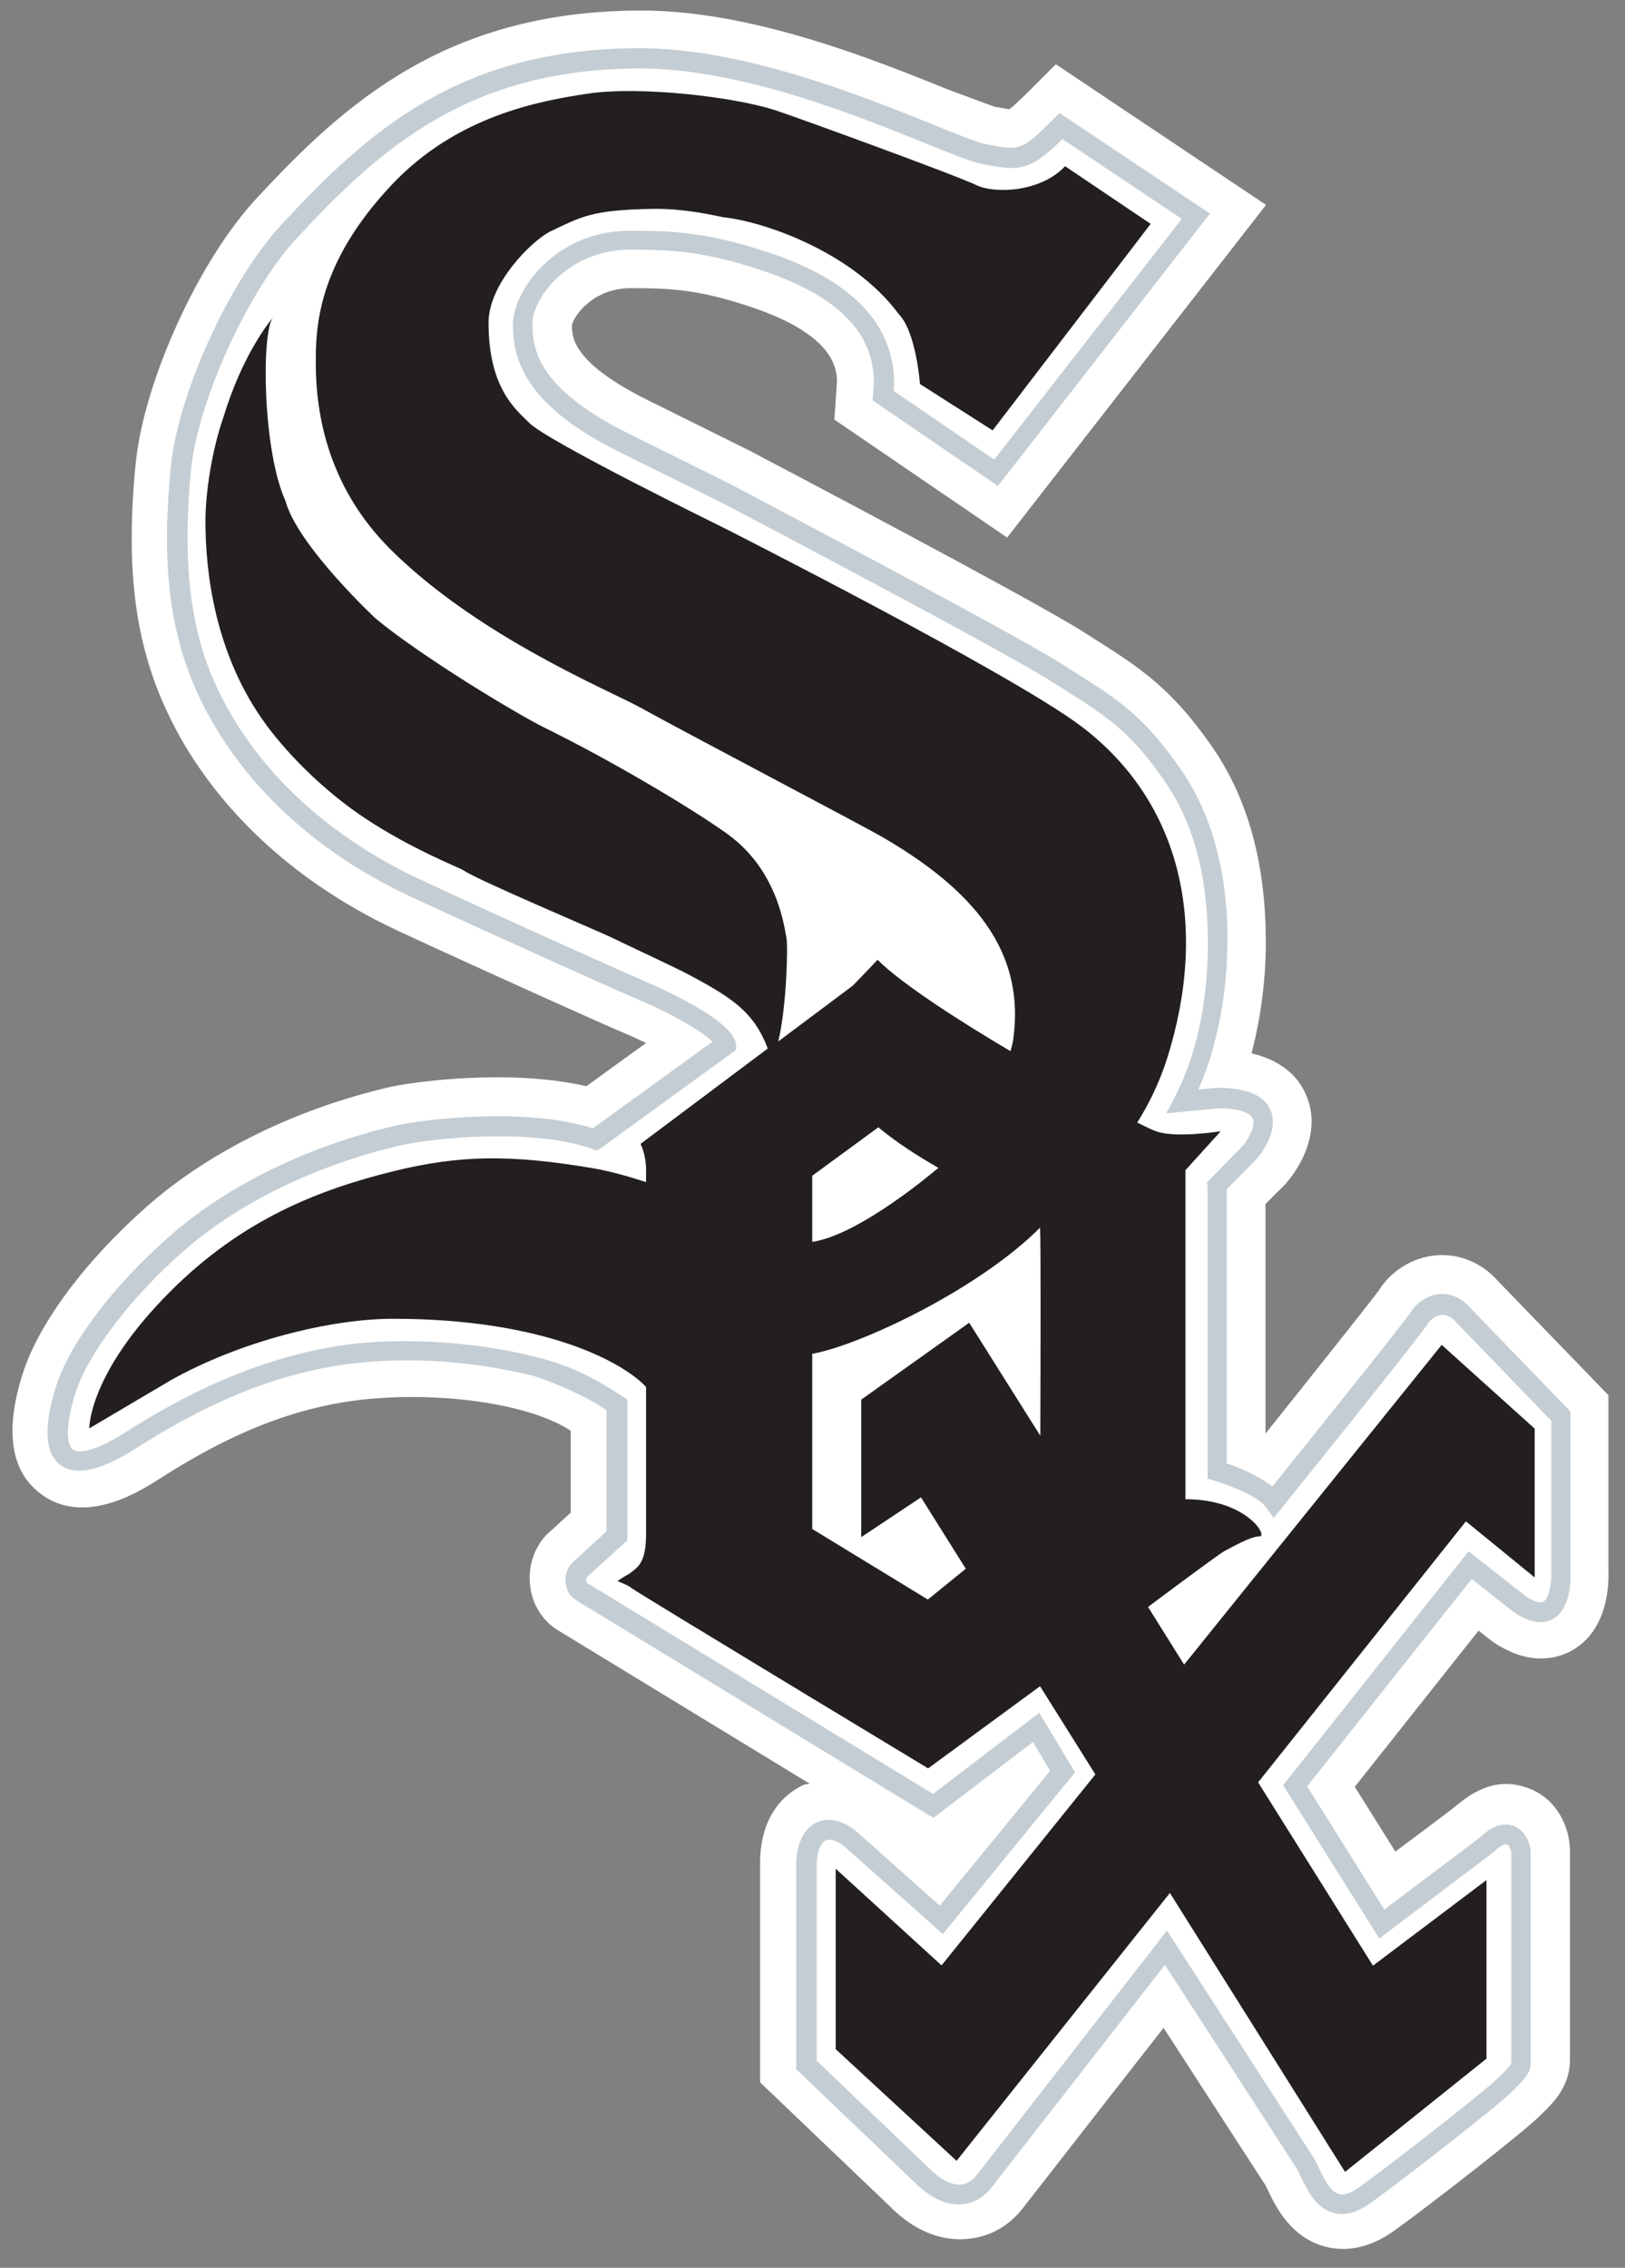 <?xml version="1.0" encoding="utf-8"?>
<!-- Generator: Adobe Illustrator 25.0.0, SVG Export Plug-In . SVG Version: 6.00 Build 0)  -->
<svg version="1.1" id="Layer_1" xmlns="http://www.w3.org/2000/svg" xmlns:xlink="http://www.w3.org/1999/xlink" x="0px" y="0px"
	 viewBox="0 0 617 861" style="enable-background:new 0 0 617 861;" xml:space="preserve">
<rect x="0" y="0" width="617" height="861" fill="#808080" stroke="none"/>
<style type="text/css">
	.st0{fill:#FFFFFF;}
	.st1{fill:#C4CDD3;}
	.st2{fill:#231F20;}
</style>
<g>
	<path class="st0" d="M610.7,596.3l0-66.6l-42-43.4c-6.1-6.9-14.6-10.4-23.3-9.7c-8.9,0.7-17.2,5.8-22,13.5
		c-2.3,3.2-22.2,28.3-42.9,54.2c0-19.2,0-76.1,0-87.2c2.6-2.6,5.2-5.2,5.2-5.2c3.8-3.3,12.3-13.8,12.3-26.1c0-3-0.5-6-1.7-9.1
		c-2.4-6.5-8.2-13.7-21.1-16.8c3.8-14.6,5.3-28.7,5.4-39.6c0-1,0-2,0-3.1c0-29.1-6.7-53.6-19.9-73c-15.8-23-28-30.7-44.8-41.4
		l-4.4-2.8c-19.6-12.5-122.7-66.7-127.1-69c-0.4-0.2-39.5-19.6-39.5-19.6c-25.8-13.1-27.7-22.2-27.7-27.2c0-0.3,0-0.6,0-0.9
		c0.6-3,7.6-13.9,22.4-13.9c15.1,0,25.7,0.5,45.7,7.2c31.5,10.6,32.4,23.4,32.5,28.2c-0.1,1.2-1,14.5-1,14.5l65.6,44.8l98.3-126.3
		l-79.8-53.4l-10.6,10.6c-3.6,3.5-5.8,5.6-7.1,6.5c-1.6-0.3-5.7-1-5.7-1L360,34C332.2,22.8,285.9,4,243.6,4
		C169.8,4,131,39.1,97.7,75c-22,23.4-43.2,69.8-46.2,101.2c-1,10.1-1.5,19.4-1.5,28.1c0,31.5,6.5,55.7,20.5,79.2
		c17.7,29.4,45.6,53.6,80.8,70c33.2,15.4,81.1,36.9,86.8,39.2c2,0.8,4.5,2,7.2,3.3c-11,7.9-17.4,12.6-22.6,16.4
		c-29.6-6.8-66.8-1.6-75.5,0.5c-35.2,8.3-67.4,24.2-90.8,44.6c-23.8,20.9-41.7,44.8-47.8,64.1c-6.8,21.4-4.6,36.7,6.5,45.3
		c16.3,12.7,37.3-0.3,44.1-4.6c14.2-9,40.2-25.3,73-30.2c28.6-4.3,66.9-0.4,84.5,11.1c0,10.4,0,22.7,0,31.1c-4.2,3.9-8.8,8-8.8,8
		c-4.4,4.4-6.8,10.5-6.8,16.8c0,2.9,0.5,5.9,1.6,8.8c3,8,9.7,11.4,9.7,11.4c56.8,34.6,56.8,34.6,95,57.9c-0.5,0.2-1.7,0.2-2.1,0.4
		c-5,2.2-16.7,9.5-16.7,29.9v83.1l49.4,47.2c10.9,11,21.6,12.8,28.5,12.3c8.7-0.5,16.5-4.7,22-11.9c0,0,32.9-42.2,53.3-68.3
		c15.1,23.4,38.9,60.1,38.9,60.1c-0.3-0.4,0.6,1.3,0.6,1.3c2.8,5.9,8.5,18.2,22,21.7c6,1.6,15.4,1.7,26.4-6.3
		c14.8-10.7,49.1-37.5,55-43.4l1.1-1.1c4.1-4,10.3-10.1,10.3-20.2v-79.3c0-8.5-4.6-19.3-15.1-23.5c-7.7-3.1-16.4-3.1-26.9,5.4
		c-4.6,3.8-12.6,9.6-24.3,18.4c-6.7-10.7-10.3-16.5-15.4-24.6c10-12.6,33.7-42.5,47-59.3c1.7,1.4,5.2,4.1,5.2,4.1l0.6,0.4
		c14,9.3,24.6,5.9,29.7,3C610.6,618.9,610.9,601.4,610.7,596.3z"/>
	<path class="st1" d="M596.3,597.5v-61.6l-38.4-39.7c-3.1-3.5-7.1-5.2-11.3-4.9c-4.3,0.4-8.5,3-10.9,6.8c-2,3.2-31.7,40.3-52.6,66.3
		c-5.4-4.3-13.1-7.4-17.3-8.8c0-5.1,0-101.3,0-104.1c1.4-1.4,10.2-10.3,10.2-10.3c1.4-1.3,7.3-8.1,7.3-15.2c0-1.4-0.2-2.7-0.7-4.1
		c-2.2-5.9-9.1-8.9-20.4-8.9c-0.2,0-3.7,0.3-7.2,0.7c8.3-18.9,10.7-39.1,11-53.5c0-1,0.1-1.9,0.1-2.8c0-26.2-5.9-48-17.5-64.9
		c-14.1-20.6-24.1-26.9-40.7-37.4l-4.4-2.8c-19.2-12.2-121.9-66.2-126.2-68.5c-0.1-0.1-39.3-19.5-39.3-19.5
		c-30.9-15.6-35.8-29.2-35.8-40.5c0-0.5,0-1,0-1.5c0.3-9.3,13.7-27.5,36.9-27.5c16.2,0,28.4,0.6,50.3,7.9
		c28.6,9.6,42.4,23.5,42.4,42.5c0,0-0.5,6.8-0.5,6.8l47.6,32.5l80.5-103.4l-57.1-38.2l-2.2,2.2c-12.3,12.3-12.8,12.2-25.9,9.6
		c-3.4-0.7-10.8-3.7-20.2-7.5c-26.8-10.8-71.6-28.9-111.1-28.9c-68.1,0-103,31.4-135.6,66.5c-19.9,21.2-39.8,64.6-42.5,92.9
		c-0.9,9.5-1.4,18.3-1.4,26.5c0,28.9,5.8,50.9,18.5,72.1c16.2,27,42,49.3,74.6,64.4c34.7,16.1,81.2,36.9,86.3,39
		c9.5,3.9,23.9,11.7,27.7,15.8c-5,3.6-43,31.2-45.4,32.9c-25-8.1-64.4-3.6-75.5-0.9c-33,7.8-63.1,22.5-84.8,41.5
		c-21.7,18.9-38.4,41-43.6,57.6c-4.7,15.1-4.2,25,1.6,29.5c5.6,4.3,14.6,2.6,27.7-5.5c13.9-8.8,42.8-26.9,78.7-32.3
		c26.6-4,53.4-0.9,73.4,4.1c0,0,15.5,4.8,27.7,13c0,3.8,0,43,0,46c-2.1,1.9-13,11.9-13,11.9c-1.8,1.8-2.6,4.2-2.6,6.5
		c0,1.3,0.3,2.6,0.7,3.8c1,2.7,3.6,4.1,3.6,4.1l135.4,82.5c0,0,32.2-24.6,37.8-28.8c2.2,3.7,5,8.3,6.5,10.9
		c-2.9,3.6-37.6,46-41.9,51.2c-4.9-4.3-30.3-27-30.3-27c-7.5-6.9-13.4-5.9-16.2-4.7c-5.1,2.2-8,8.3-8,16.7v77.1l45.2,43.2
		c7.2,7.1,13.4,8.4,17.4,8.1c4.5-0.3,8.5-2.5,11.5-6.3c0,0,52.3-67.1,65.9-84.6c5.1,7.9,50.1,77.4,50.1,77.4l1.5,3
		c2.3,4.8,5.6,12,12.5,13.8c4.3,1.1,9.1-0.2,14.3-4c14.7-10.7,48.6-37.2,53.4-42.1l1.1-1.1c3.3-3.3,6-5.9,6-9.9v-79.5
		c0-3.8-2.1-8.5-6.2-10.2c-2.7-1.2-7.2-1.4-12.8,4c0.3-0.2-27.3,20.6-36.6,27.6c-3.6-5.8-26.9-42.9-29.3-46.8
		c3.1-3.8,58.2-73.4,62.5-78.7c4.2,3.3,16,12.6,16,12.6c6,4,10.9,4.8,14.8,2.6C596.7,610.8,596.4,598.8,596.3,597.5z M586,608.1
		c-1.2,0.7-3.7-0.1-6.7-2.1c0,0-21.7-17-21.7-17l-70.4,88.8l36.5,58.2l43.5-32.9c2.7-2.6,4.3-3.1,5-2.8c0.9,0.4,1.6,2.1,1.6,3.3
		v79.5c0,0.9-1.7,2.6-3.7,4.6l-1.2,1.2c-4.2,4.2-37.1,30.1-52.5,41.3c-3.2,2.4-5.9,3.3-8,2.8c-3.4-0.9-5.8-6-7.5-9.7l-2-3.9
		l-55.8-86.4l-72.4,93c-1.2,1.5-3.1,3.2-6,3.4c-3.5,0.2-7.5-1.8-11.6-5.9c0,0-40.8-39-43-41.1c0-3.1,0-73.9,0-73.9
		c0-6.1,1.8-9,3.5-9.8c1.9-0.8,5,0.4,8.2,3.4c0.1,0.1,36.2,32.2,36.2,32.2l50.2-61.4l-13.6-22.6c0,0-36.7,28-40.3,30.8
		c-4.3-2.6-131.2-80-131.4-80.1c-0.1-0.3-0.3-0.7-0.3-1.1c0-0.5,0.1-1,0.3-1.2l15.2-13.8l0.1-1.7v-51.9l-1.8-1.1
		c-10.2-6.6-18.5-11.4-33.3-15.1c-24.9-6.3-54.3-7.4-74.8-4.1c-37.5,6-67.3,24.3-81.6,33.4c-13.8,8.5-18.1,6.7-19.1,5.9
		c-2.1-1.6-3.1-8.2,1-21.3c4.8-15.1,21-36.4,41.3-54.2c20.8-18.2,49.8-32.3,81.6-39.8c12.5-3,51.4-6.8,73.3,1.2l1.9,0.7l1.6-1.1
		l51.2-37.2v-1.9c-0.6-8.6-25.1-20-33.7-23.7c-4.9-2.1-52-23.1-85.9-38.9c-31.2-14.5-55.9-35.8-71.3-61.4
		c-11.2-18.8-21-43.1-16.1-94.1c2.6-26.5,21.9-68.7,40.5-88.5c31.4-33.8,65-64.1,130.1-64.1c38,0,82,17.8,108.3,28.4
		c10.1,4.1,17.4,7.1,21.6,7.9c14.4,2.9,18.2,2.4,30.4-9.5c4.2,2.8,39.8,26.6,45.3,30.3c-4.5,5.8-67.2,86.3-71.2,91.4
		c-4.9-3.3-35.1-24-38.2-26.1c0.1-1.3,0.2-2.7,0.2-2.7c0-22.6-16-39.3-47.6-49.8c-23-7.7-36.4-8.3-52.7-8.3
		c-28.4,0-44,22.6-44.4,34.8c-0.7,19.6,11.6,34.7,39.9,49c0.1,0,39.2,19.4,39.2,19.4c1,0.5,106.7,56,125.6,68.1l4.5,2.8
		c16.3,10.4,25.3,16,38.5,35.3c11.1,16.2,16.5,37.5,16.1,63.4c-0.2,15.1-2.6,37.1-12.6,56.2l-3.2,6.1l19.9-1.9c7.2,0,12,1.5,13,4
		c1.3,3.3-2.9,9.5-4.5,10.9l-13,13.3l0.3,1.2v111.2l2.7,0.8c6,1.8,16.6,6,19.5,10.1l2.9,4l3.1-3.8c5.4-6.7,52.5-65.2,55.5-70
		c1.2-1.8,3.2-3.1,5.2-3.3c1.8-0.1,3.5,0.7,5.1,2.4c0,0,31.2,32.3,36.5,37.8c0,2.9,0,58.7,0,58.7c0,0.3,0,0.6,0,0.9
		C588.8,602.3,587.9,607.1,586,608.1z"/>
	<g>
		<path class="st2" d="M103.2,120.5c0-0.1,0.1-0.1,0.1-0.1C103.2,120.5,103.2,120.5,103.2,120.5z"/>
		<path class="st2" d="M582.7,598.9v-56.5l-35.3-31.8l-97.8,121.4l-13.7-21.9c11.9-8.9,27.3-20.3,29-21.2c2.8-1.4,9.8-5.6,13.4-5.6
			c3.2,0-5-14.1-28.2-14.1V444.3l13.4-14.8c0,0-16.3,2.6-24,0.2c-1.6-0.5-4.3-1.8-7.7-3.5c4.4-7,8.3-14.9,11.3-24.2
			c16-50.6,5.5-97.4-32.5-126.2c-26.7-20.2-136.2-75.6-136.2-75.6s-66.3-32.5-73.4-39.6c-5.1-5.1-15.5-13.1-15.5-38.1
			c0-14.9,16.6-31.4,23.8-34.8c11.5-5.4,15.2-8,38.5-8.4c13.2-0.2,25.4,3,27,3.2c14.5,1.5,48.7,12.8,66.4,36.7
			c6.7,6.8,8.1,26.6,8.1,26.6l27.6,17.6l60-78.4l-32.5-21.9c-9.2,9.9-26.8,10.6-33.9,7.1c-7.1-3.5-67.7-25.6-76.3-28.4
			c-16.2-5.2-51.5-9.1-70.6-6.3c-19.1,2.8-50.3,8.6-74.8,34.6c-28.6,30.3-28.9,54.7-28.9,67.8c0,20.5,5.3,47.6,28.2,70.5
			c33.1,33.1,83.3,53.8,94.6,60c20.1,11.1,83.3,44.2,92.5,49.5c38.9,22.6,53.7,46.6,49.5,76.9c-0.2,1.5-0.7,2.9-1,4.3
			c-17-10-40.9-25.1-50.5-34.7c0,0-5.8,6.2-9.5,9.9l-28.2,21.1c3.3-13.7,3.7-37.1,3.1-39.4c-0.7-2.8-2.8-25.4-22.6-39.5
			c-13.4-9.6-43.4-27.5-69.2-40.2c-11.1-5.5-47-27.2-64.2-41.5c0,0-29.6-27.6-34.2-44.6c-8.7-19.1-9.2-63.8-4.8-69.6
			c-1.6,1.9-11.7,14.5-18.8,37.9C80.5,170.8,78,187,78,197.9c0,18.3,3.2,50.5,23.3,77.6c8.9,12,22.8,25.6,37.5,35.3
			c18,11.9,36.1,18.8,37.3,19.7c4.9,3.5,51.5,23.2,55.8,25.3c4.2,2.1,25.6,12,30.1,14.5c16.1,8.6,24.4,14.1,29.5,27.8l-48.3,36.2
			c0,0,2.1,3.9,2.1,9.9c0,0,0,1.7,0,4.6c-6.5-2.1-13.1-4-19.8-5.2c-31.8-5.4-51.1-5.1-76.2,1.1c-27.9,6.9-57.2,18.1-84.7,45.7
			c-31.1,31.1-30.7,51.9-30.7,51.9l31-18.3c26-14.6,60.2-23.3,84.4-23.3c57.7,0,87.6,16.7,96,25.9c0,29,0,54.7,0,55.9
			c0,11.1-3.3,12.5-5.8,14.6c-1,0.8-1.8,0.9-5.1,3.2c0,0,4.3,1.6,5.3,2.6c2.8,2.1,112.7,68.5,112.7,68.5l42.5-31.2l21,33.5
			l-58.4,72.5l-40.2-36.7v68.5l45.9,42.4l81-101.7l66.5,105.9l53.7-43v-67.8l-43.1,32.5l-43.6-69.6l78.9-99.1L582.7,598.9z
			 M308.4,446.4L308.4,446.4l25.1-18.4c6.8,5.7,14.8,10.8,22.8,15.4c-0.5,0.5-1,0.8-1,0.8s-28.9,24.7-46.9,27.3V446.4z M395,545.1
			l-27-42.9l-41,29.2v52.2l22.7-15.1l17,27.1l-14.4,11.7l-43.9-26.8V514c18.4-3.3,63.3-24.6,86.5-47.9
			C395.2,470.5,395.1,515,395,545.1z"/>
		<path class="st2" d="M103.3,120.4c0,0,0.1-0.1,0.1-0.1C103.4,120.3,103.3,120.3,103.3,120.4z"/>
	</g>
</g>
</svg>

